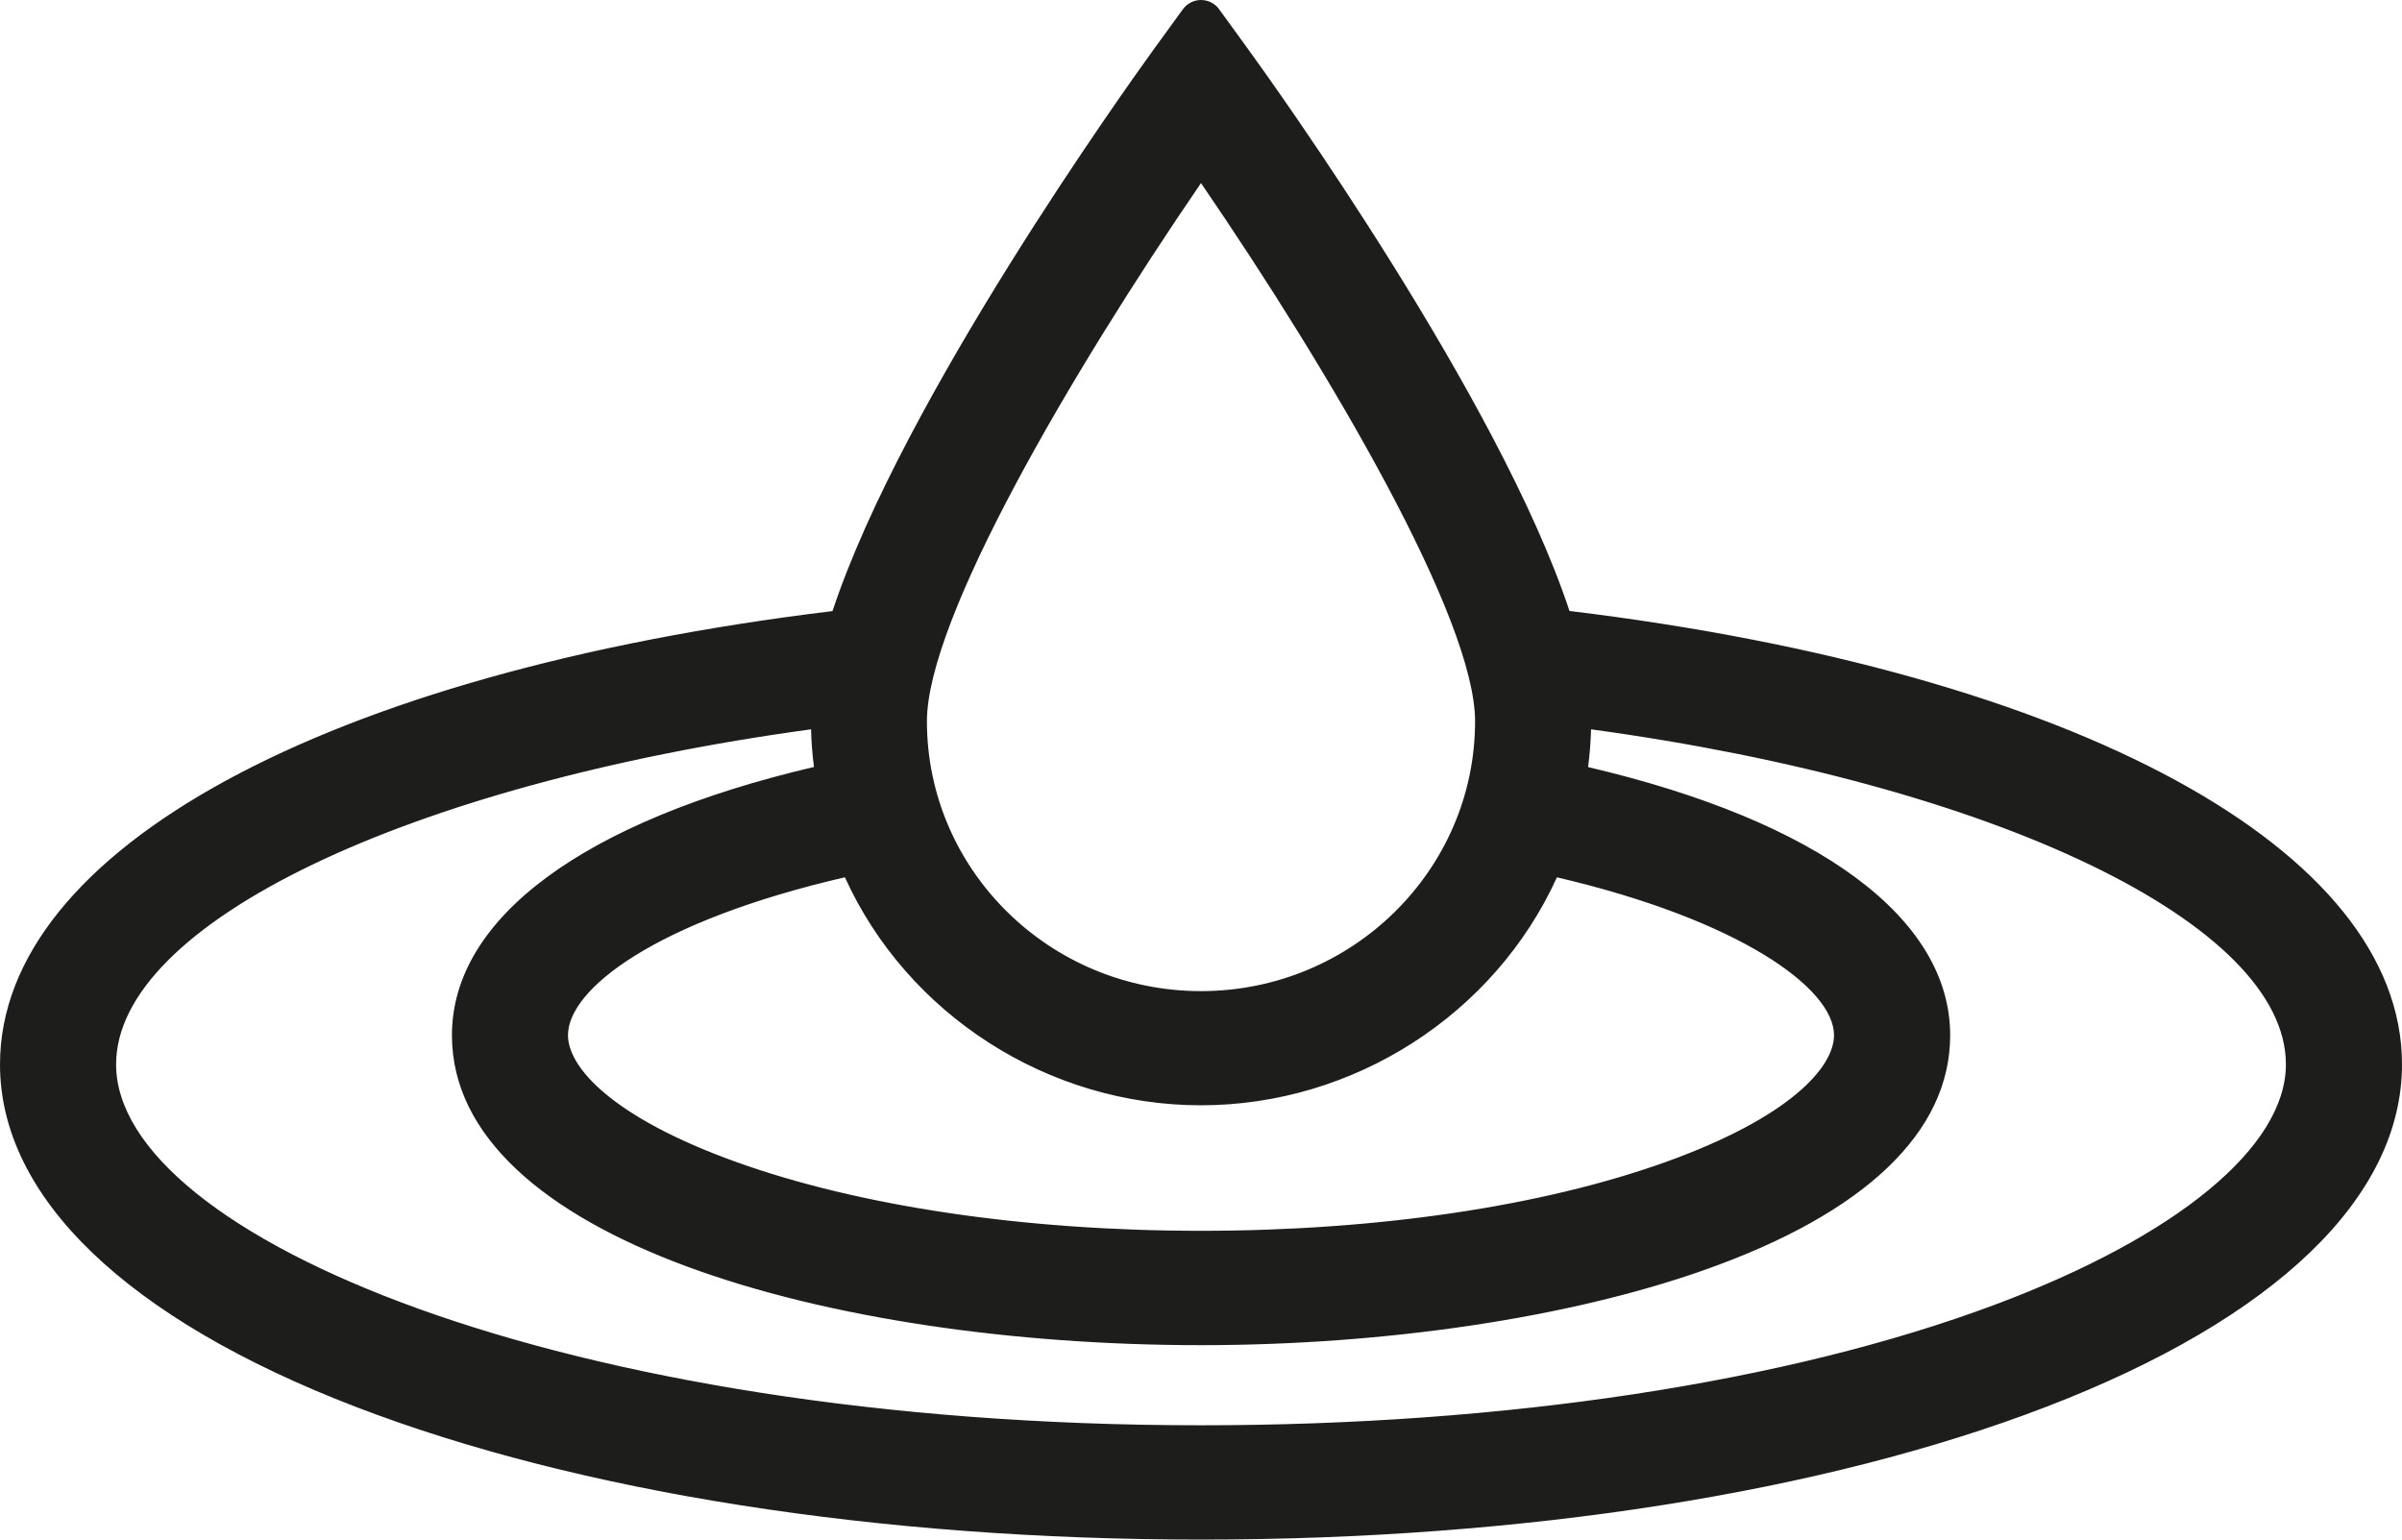 <svg width="39" height="25" viewBox="0 0 39 25" fill="none" xmlns="http://www.w3.org/2000/svg">
<g clip-path="url(#clip0_918_4962)">
<path d="M25.208 10.248C24.181 6.882 20.457 1.676 19.973 1.008L19.5 0.357L19.027 1.008C18.543 1.676 14.817 6.882 13.791 10.25C5.734 11.188 0.362 13.985 0.362 17.284C0.362 21.411 8.768 24.643 19.5 24.643C30.232 24.643 38.638 21.411 38.638 17.284C38.638 13.976 33.273 11.185 25.208 10.248ZM25.063 13.832C28.086 14.487 30.14 15.675 30.14 16.81C30.14 18.482 25.77 20.344 19.5 20.344C13.229 20.344 8.86 18.482 8.86 16.81C8.86 15.66 10.875 14.49 13.937 13.829C14.803 16.027 16.967 17.59 19.501 17.59C22.036 17.59 24.199 16.027 25.064 13.831L25.063 13.832ZM19.5 2.337C21.182 4.752 24.312 9.669 24.312 11.71C24.312 14.323 22.153 16.449 19.5 16.449C16.847 16.449 14.688 14.323 14.688 11.71C14.688 9.669 17.818 4.752 19.5 2.337ZM19.5 23.501C8.747 23.501 1.522 20.285 1.522 17.284C1.522 14.723 6.524 12.319 13.541 11.435C13.533 11.529 13.528 11.622 13.528 11.71C13.528 12.059 13.564 12.397 13.624 12.728C9.899 13.541 7.698 15.044 7.698 16.81C7.698 19.847 13.779 21.486 19.498 21.486C25.218 21.486 31.299 19.847 31.299 16.81C31.299 15.039 29.101 13.539 25.373 12.728C25.433 12.397 25.469 12.059 25.469 11.71C25.469 11.622 25.463 11.529 25.456 11.434C32.483 12.319 37.475 14.714 37.475 17.284C37.475 20.287 30.25 23.501 19.497 23.501H19.5Z" fill="#1D1D1B"/>
<path d="M19.5 25C14.266 25 9.392 24.235 5.775 22.844C2.051 21.412 0 19.438 0 17.284C0 13.801 5.296 10.921 13.517 9.923C14.656 6.481 18.313 1.382 18.733 0.801L19.206 0.15C19.274 0.056 19.384 0 19.5 0C19.616 0 19.728 0.056 19.794 0.15L20.267 0.801C20.689 1.382 24.344 6.479 25.483 9.921C33.702 10.918 39 13.798 39 17.284C39 19.438 36.949 21.412 33.225 22.844C29.61 24.235 24.735 25 19.5 25ZM19.5 0.971L19.323 1.215C18.9 1.799 15.155 7.02 14.139 10.351C14.097 10.487 13.978 10.587 13.834 10.602C5.994 11.516 0.725 14.202 0.725 17.284C0.725 19.123 2.613 20.861 6.038 22.179C9.573 23.538 14.353 24.286 19.5 24.286C24.647 24.286 29.427 23.538 32.962 22.179C36.389 20.861 38.275 19.123 38.275 17.284C38.275 14.199 33.007 11.513 25.166 10.602C25.022 10.585 24.904 10.487 24.861 10.351C23.845 7.02 20.102 1.8 19.678 1.215L19.501 0.971H19.5ZM19.5 23.858C8.171 23.858 1.16 20.445 1.16 17.284C1.16 14.505 6.117 12.01 13.495 11.081C13.604 11.068 13.712 11.102 13.792 11.178C13.872 11.254 13.912 11.358 13.902 11.466C13.894 11.559 13.891 11.64 13.891 11.712C13.891 12.015 13.92 12.327 13.981 12.668C14.014 12.857 13.891 13.037 13.702 13.078C10.17 13.848 8.061 15.244 8.061 16.812C8.061 19.515 13.876 21.131 19.499 21.131C25.121 21.131 30.936 19.516 30.936 16.812C30.936 15.243 28.828 13.846 25.296 13.078C25.106 13.037 24.985 12.855 25.018 12.668C25.079 12.327 25.108 12.015 25.108 11.712C25.108 11.639 25.104 11.559 25.096 11.465C25.088 11.358 25.127 11.252 25.206 11.177C25.286 11.102 25.393 11.066 25.504 11.079C32.882 12.009 37.84 14.502 37.84 17.284C37.84 20.445 30.829 23.858 19.5 23.858ZM13.167 11.843C6.604 12.738 1.885 15.003 1.885 17.284C1.885 20.056 9.119 23.144 19.5 23.144C24.438 23.144 29.017 22.449 32.393 21.185C35.351 20.078 37.115 18.621 37.115 17.284C37.115 15.001 32.396 12.737 25.833 11.843C25.828 12.042 25.812 12.244 25.785 12.456C29.527 13.331 31.664 14.91 31.664 16.812C31.664 18.382 30.282 19.702 27.668 20.624C25.473 21.399 22.495 21.843 19.5 21.843C13.456 21.843 7.338 20.114 7.338 16.81C7.338 14.91 9.475 13.331 13.216 12.454C13.189 12.244 13.173 12.042 13.169 11.843H13.167ZM19.5 20.701C13.536 20.701 8.497 18.919 8.497 16.81C8.497 15.47 10.552 14.195 13.859 13.481C14.033 13.444 14.21 13.537 14.275 13.701C15.108 15.814 17.208 17.234 19.501 17.234C21.795 17.234 23.893 15.815 24.727 13.702C24.792 13.538 24.967 13.445 25.143 13.482C28.45 14.2 30.504 15.475 30.504 16.81C30.504 18.919 25.465 20.701 19.501 20.701H19.5ZM13.72 14.245C10.633 14.959 9.222 16.064 9.222 16.81C9.222 17.331 9.94 18.145 11.952 18.868C13.959 19.589 16.64 19.986 19.5 19.986C22.36 19.986 25.041 19.589 27.048 18.868C29.061 18.144 29.778 17.33 29.778 16.81C29.778 16.045 28.234 14.936 25.279 14.246C24.267 16.472 21.983 17.948 19.499 17.948C17.014 17.948 14.729 16.472 13.718 14.245H13.72ZM19.5 16.806C16.647 16.806 14.326 14.52 14.326 11.71C14.326 9.26 18.387 3.304 19.201 2.134C19.27 2.037 19.381 1.979 19.5 1.979C19.619 1.979 19.732 2.037 19.799 2.134C20.613 3.304 24.674 9.259 24.674 11.71C24.674 14.52 22.353 16.806 19.5 16.806ZM19.5 2.973C17.382 6.068 15.05 10.053 15.05 11.712C15.05 14.128 17.047 16.094 19.5 16.094C21.953 16.094 23.95 14.128 23.95 11.712C23.95 10.053 21.618 6.068 19.5 2.973Z" fill="#1D1D1B"/>
</g>
<defs>
<clipPath id="clip0_918_4962">
<rect width="39" height="25" fill="white"/>
</clipPath>
</defs>
</svg>
